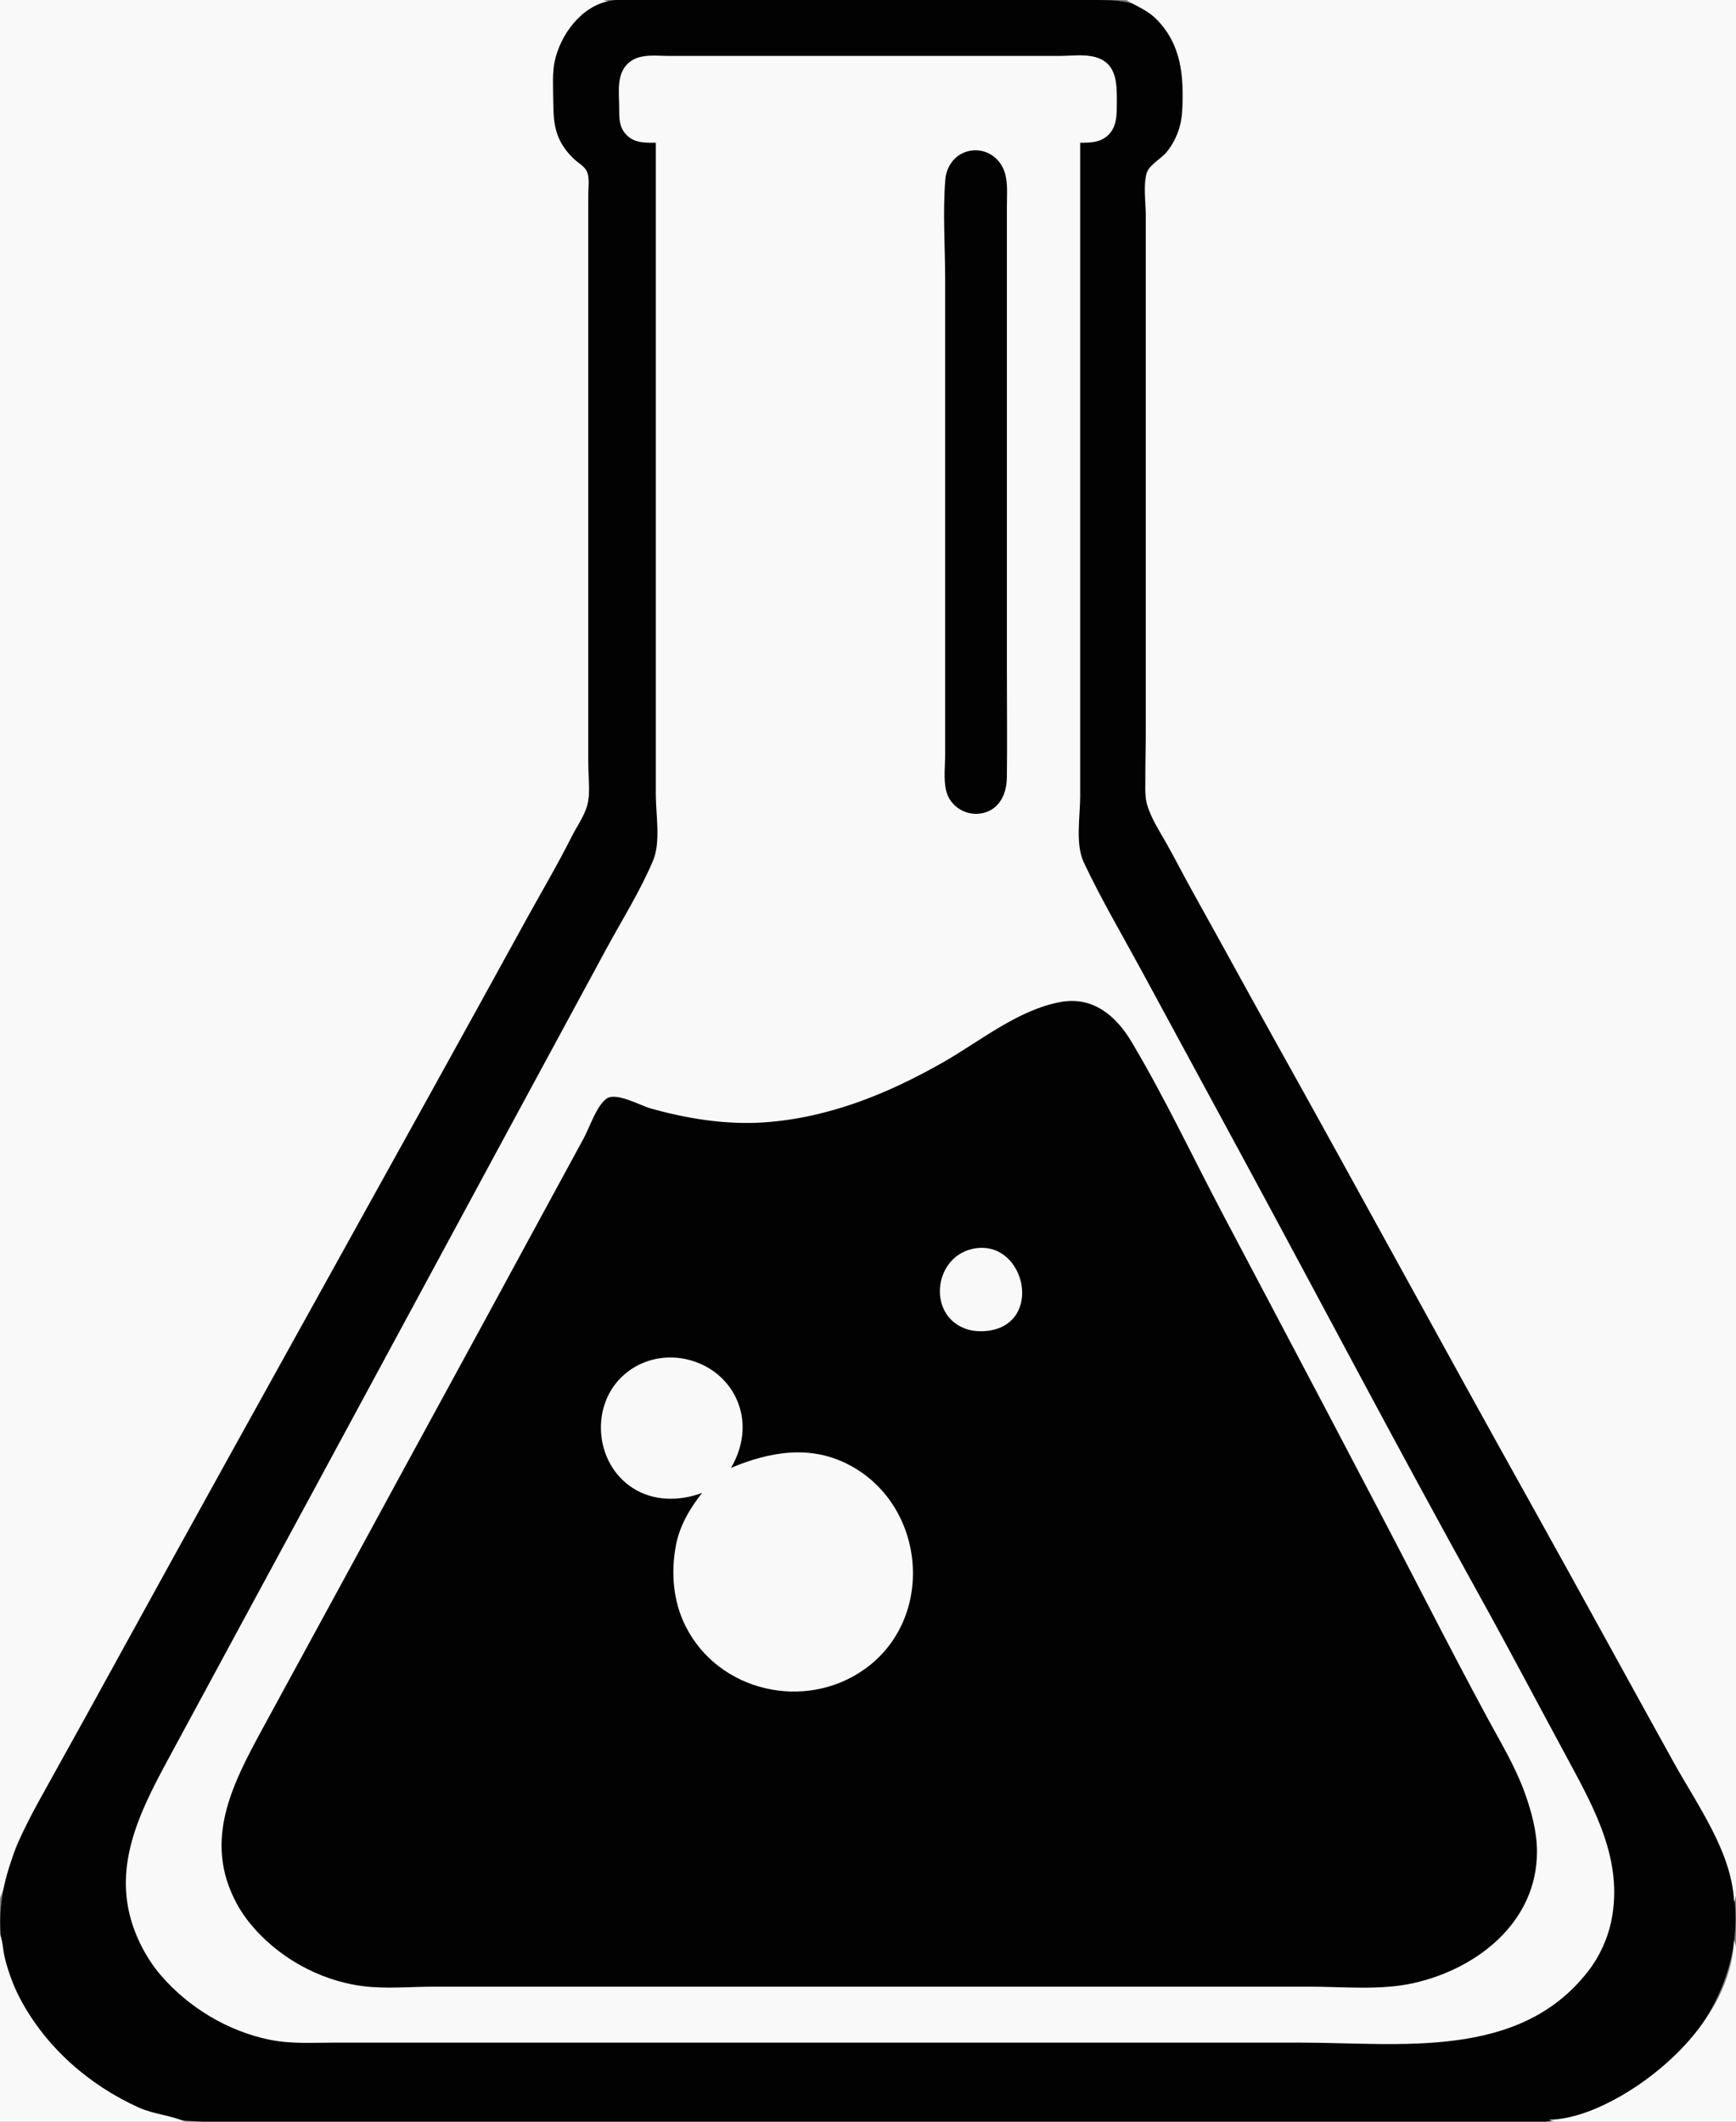 <?xml version="1.0" standalone="yes"?>
<svg xmlns="http://www.w3.org/2000/svg" width="900" height="1100">
<rect width="100%" height="100%" fill="#808080" stroke="none"/>
<path style="fill:#f9f9f9; stroke:none;" d="M0 0L0 984C4.09 974.893 5.042 964.312 9.309 955C17.019 938.173 27.125 922.159 36.14 906C50.241 880.723 64.099 855.312 78.139 830C122.655 749.741 167.127 669.444 211.306 589C232.387 550.614 253.525 512.244 274.86 474C282.072 461.073 289.613 448.234 296.247 435C298.929 429.65 303.165 423.812 304.582 418C305.943 412.417 305 405.72 305 400L305 366L305 257L305 145L305 108C305 102.235 305.814 95.782 304.852 90.093C304.096 85.624 299 83.07 296.093 79.985C291.003 74.582 287.405 67.498 287.04 60C286.639 51.75 285.964 42.152 287.326 34C289.684 19.875 301.366 3.61 316 1C308.121 -2.306 295.534 0 287 0L223 0L0 0z"/>
<path style="fill:#020202; stroke:none;" d="M316 0.468C301.326 3.236 290.508 17.984 287.518 32C286.291 37.752 287 44.147 287 50C287 58.05 286.641 65.598 290.377 73C292.266 76.742 294.922 80.001 298.014 82.816C300.171 84.779 303.222 86.381 304.397 89.184C305.708 92.315 305 96.678 305 100L305 124L305 205L305 349L305 394C305 401.244 306.303 409.941 304.582 417C303.165 422.812 298.929 428.65 296.247 434C288.932 448.591 280.551 462.694 272.694 477C203.387 603.198 133.002 728.801 63.694 855C51.231 877.695 38.755 900.386 26.14 923C9.981 951.965 -5.364 979.726 2.015 1014C10.588 1053.82 48.109 1090.07 88 1098.19C99.898 1100.62 111.92 1100 124 1100L177 1100L612 1100L745 1100C767.836 1100 793.806 1103.4 816 1097.25C868.274 1082.77 909.921 1030.16 897.575 975C894.096 959.457 886.181 945.729 878.424 932C871.117 919.066 864.098 905.973 856.86 893C829.593 844.122 802.636 795.058 775.694 746C733.537 669.237 691.584 592.284 648.576 516C634.775 491.522 620.415 467.084 607.752 442C603.301 433.182 595.089 423.025 594.105 413C593.013 401.874 594 390.181 594 379L594 313L594 111C594 104.916 592.027 94.548 595.028 89.104C596.557 86.33 599.684 84.856 601.96 82.791C605.53 79.552 608.236 75.421 610.12 71C612.993 64.261 613 57.183 613 50C613 35.343 611.5 22.629 601.381 11.09C591.338 -0.362 578.959 0 565 0L529 0L386 0L340 0C332.217 0 323.669 -0.979 316 0.468z"/>
<path style="fill:#f9f9f9; stroke:none;" d="M584 0C589.029 3.184 594.375 5.062 598.829 9.3C612.455 22.262 614.153 40.28 612.911 58C612.376 65.631 609.595 73.106 604.671 78.996C601.394 82.917 595.008 85.65 594.148 91.015C593.127 97.389 594 104.548 594 111L594 151L594 274L594 371L594 401C594 406.131 593.224 412.019 594.637 417C596.599 423.912 601.067 430.775 604.576 437C609.228 445.253 613.521 453.72 618.14 462C632.24 487.276 646.039 512.724 660.14 538C705.039 618.483 748.96 699.515 793.86 780C818.719 824.56 843.112 869.38 867.861 914C880.053 935.981 897.881 960 899 986C902.004 978.841 900 967.744 900 960L900 902L900 700L900 0L584 0M340 74L340 336L340 412C340 422.141 342.59 436.54 338.637 446C332.05 461.759 322.451 476.98 314.309 492L268.309 577C221.078 664.32 174.005 751.725 126.691 839L86.691 913C71.727 940.667 57.756 969.263 69.814 1001C72.966 1009.3 77.519 1017.25 83.3 1024C97.675 1040.8 118.287 1053.18 140 1057.55C151.153 1059.79 162.679 1059 174 1059L226 1059L674 1059C725.52 1059 787.489 1068.26 823.335 1022C829.422 1014.14 833.662 1004.78 835.539 995C841.321 964.866 827.158 938.604 813.309 913C797.81 884.346 782.656 855.493 766.861 827C724.989 751.463 684.78 674.965 643.691 599L591.691 503C581.65 484.478 570.791 466.067 561.824 447C557.408 437.611 560 423.204 560 413L560 339L560 74C565.899 73.996 571.49 73.869 575.57 68.895C578.986 64.73 578.992 59.102 579 54C579.016 44.23 579.542 32.98 568 29.638C562.181 27.953 555.01 29 549 29L512 29L389 29L347 29C340.566 29 332.622 27.784 327.043 31.703C319.163 37.237 320.997 47.627 321 56C321.002 61.022 320.897 65.734 324.533 69.671C328.769 74.256 334.26 73.999 340 74z"/>
<path style="fill:#020202; stroke:none;" d="M501 78.653C494.669 80.636 490.623 86.575 490.093 93C488.684 110.096 490 127.842 490 145L490 355L490 391C490 397.09 489.087 404.049 490.533 410C492.602 418.513 501.572 423.641 510 421.442C518.588 419.202 521.896 411.116 521.996 403C522.229 384.006 522 364.995 522 346L522 137L522 107C522 101.406 522.574 95.449 521.072 90C518.664 81.269 509.936 75.853 501 78.653M550 519.465C527.84 523.453 508.136 539.816 489 550.719C460.118 567.175 429.478 579.618 396 581.911C376.407 583.252 355.798 579.937 337 574.573C331.771 573.08 319.281 566.008 314.39 569.644C309.126 573.556 305.793 584.279 302.691 590L277.691 636C246.822 693.071 215.614 749.959 184.691 807C168.412 837.03 151.971 866.97 135.691 897C121.415 923.335 106.969 950.872 119.873 981C122.166 986.354 125.066 991.42 128.669 996C143.009 1014.23 164.998 1026.72 188 1029.71C200.001 1031.27 212.902 1030 225 1030L282 1030L585 1030L679 1030C696.631 1030 715.698 1032.02 733 1028.11C766.077 1020.64 796.821 996.395 796.821 960C796.821 949.5 793.86 938.787 790.305 929C785.491 915.75 777.997 903.368 771.309 891C760.748 871.473 750.44 851.727 740.258 832C705.384 764.432 669.704 697.25 634.219 630C618.44 600.096 603.862 569.043 586.547 540C578.536 526.564 566.494 516.496 550 519.465z"/>
<path style="fill:#f9f9f9; stroke:none;" d="M504 647.529C483.453 652.238 480.724 683.212 502 689.362C505.879 690.483 511.087 690.412 515 689.467C541.116 683.161 530.131 641.541 504 647.529M364 774C357.701 781.964 352.402 790.899 350.461 801C347.756 815.073 348.89 830.039 355.37 843C372.453 877.165 417.262 887.249 448 865.561C485.075 839.402 480.291 781.279 441 759.9C420.538 748.767 399.331 752.547 379 761C385.072 750.557 387.066 738.484 382.535 727C373.434 703.929 343.027 696.229 324.015 712.329C305.682 727.853 307.972 758.531 328 771.451C338.847 778.449 352.256 778.377 364 774M0 1003L0 1100L96 1100C88.513 1096.64 79.692 1096.15 72 1092.69C46.104 1081.02 23.624 1061.3 10.32 1036C6.879 1029.46 4.258 1022.17 2.475 1015C1.496 1011.06 1.563 1006.69 0 1003M899 1006C897.501 1040.4 868.123 1070.81 840 1086.85C828.974 1093.14 815.859 1098.73 803 1099C811.118 1102.41 824.203 1100 833 1100L900 1100L900 1035C900 1026.47 902.306 1013.88 899 1006z"/>
</svg>
